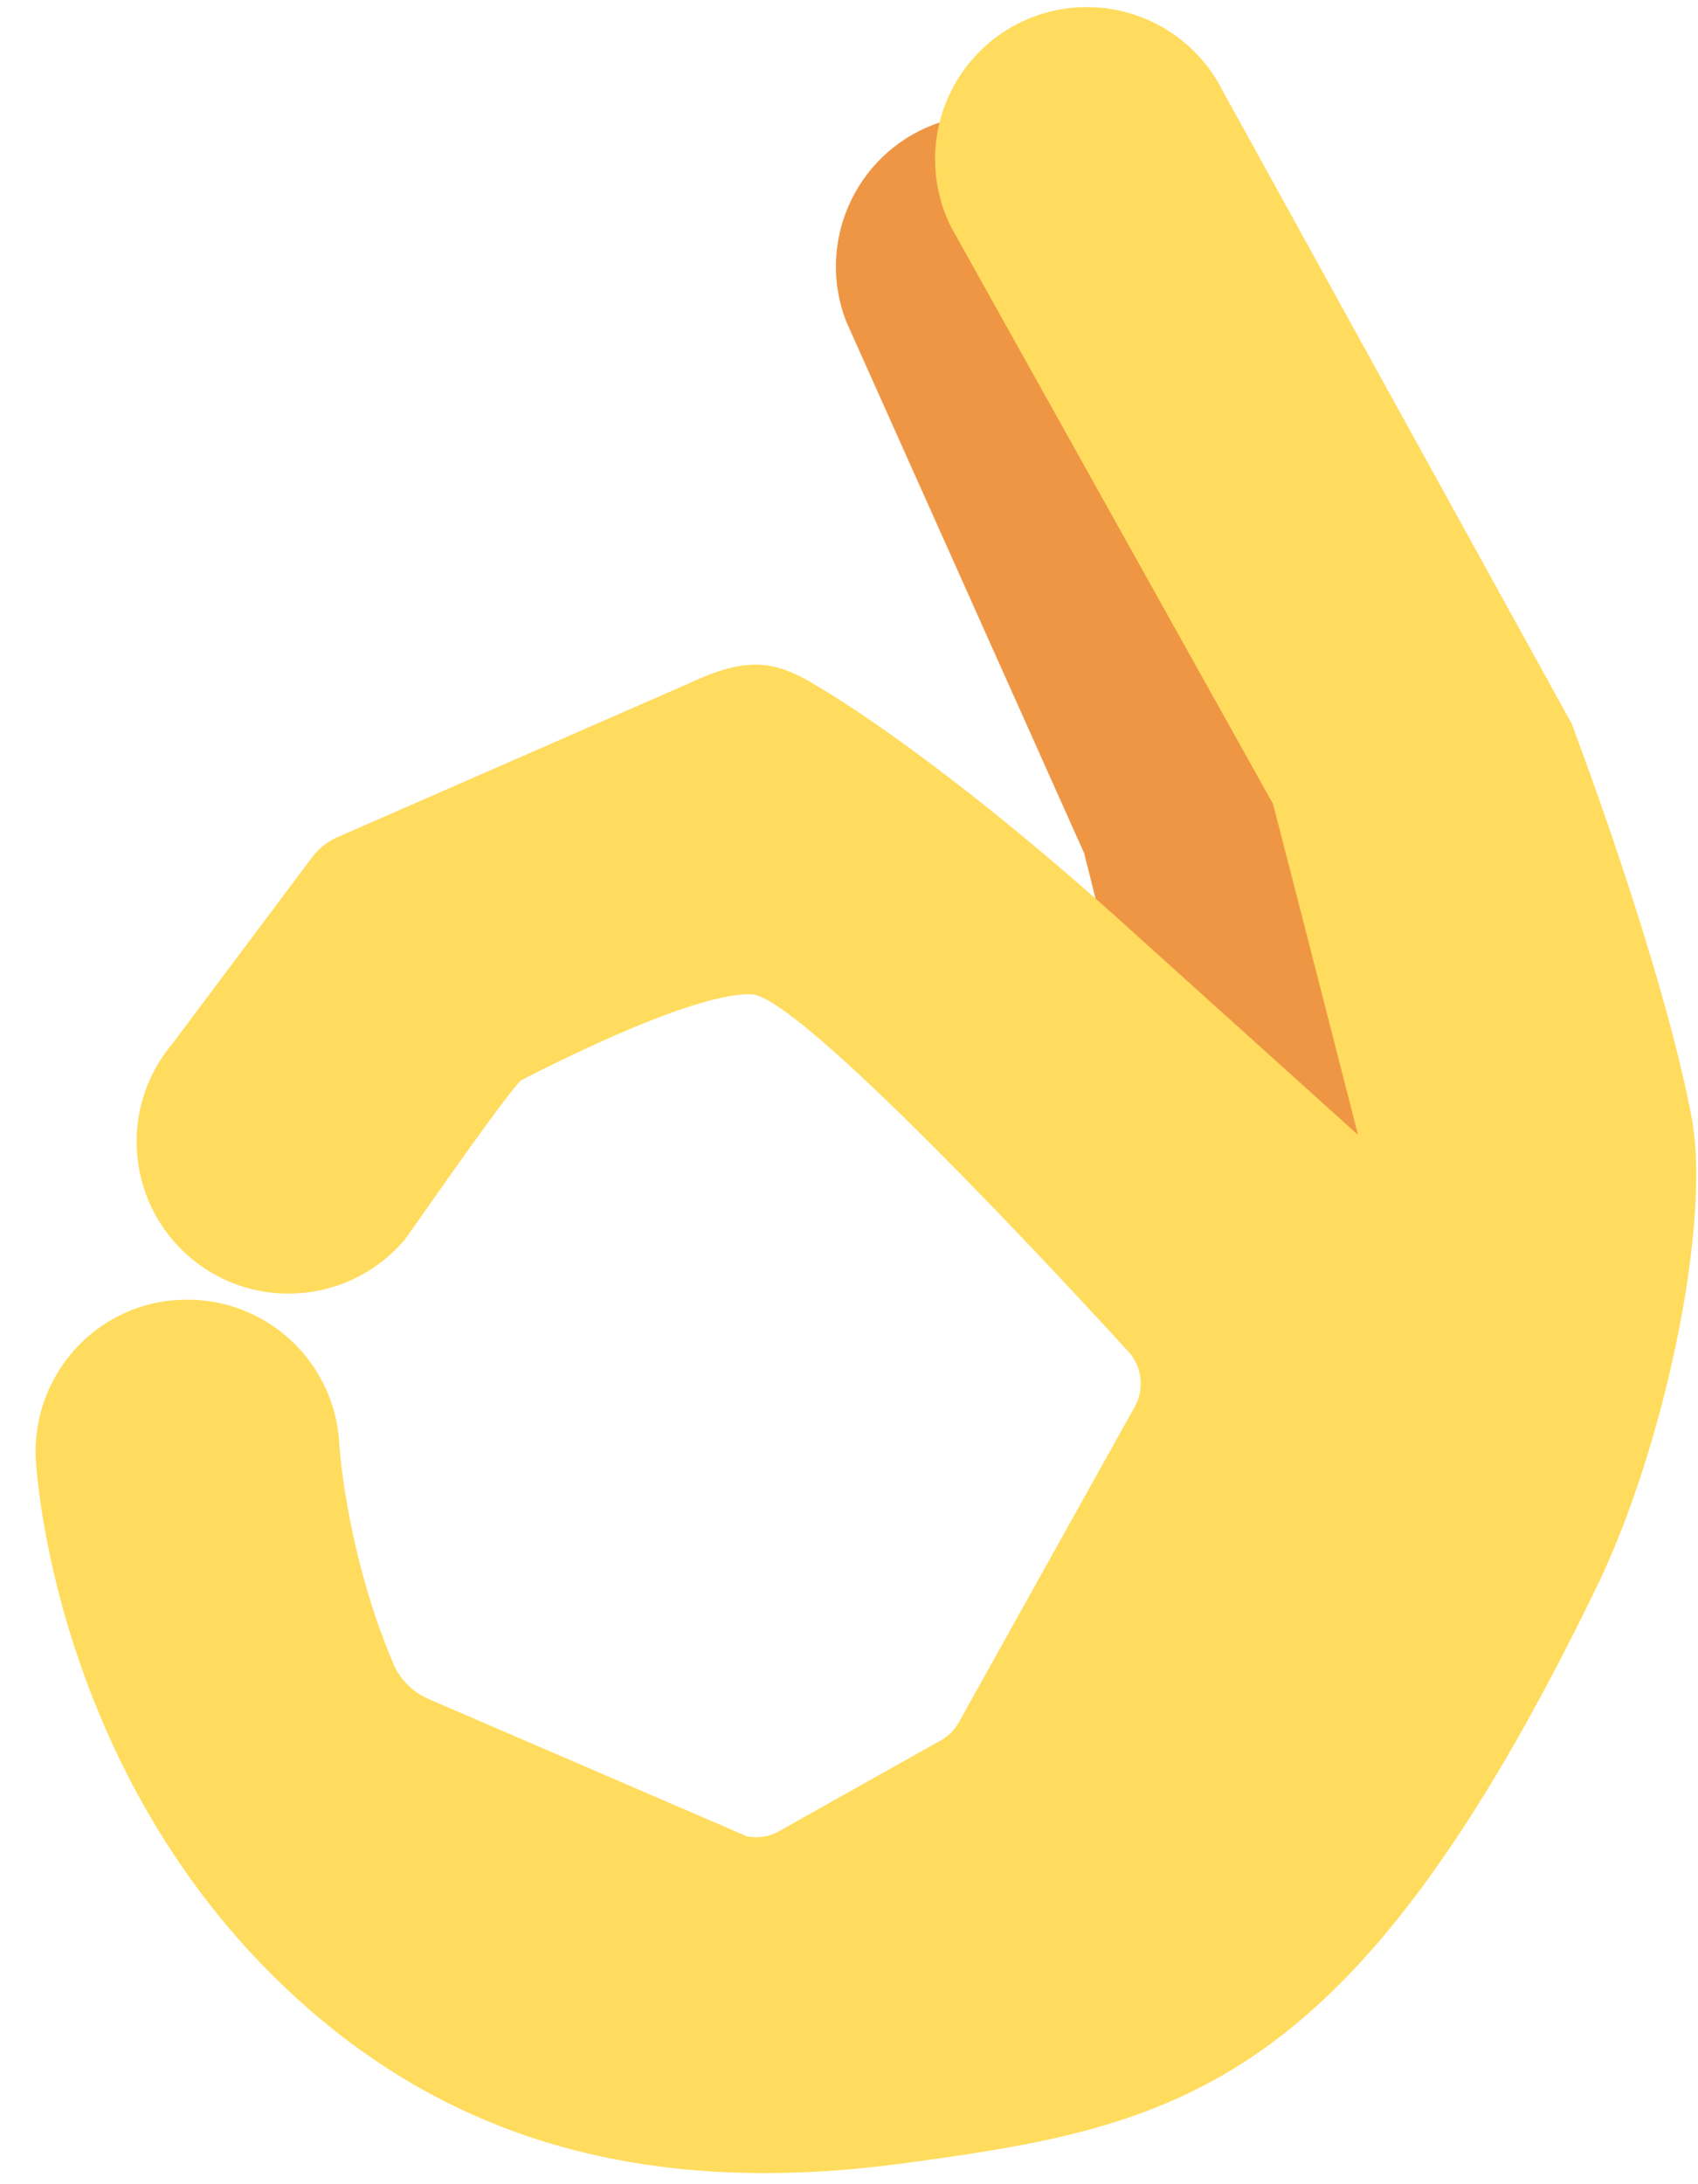 <svg xmlns="http://www.w3.org/2000/svg" width="42" height="54" fill="none" xmlns:v="https://vecta.io/nano"><path d="M29.385 31.332l-2.567-10.234-5.888-13.152c-.749-1.935.213-4.111 2.148-4.859 1.933-.755 4.111.213 4.86 2.148l9.254 23.525-7.807 2.572z" fill="#ef9645"/><path d="M41.84 27.62c-.728-3.85-2.966-9.731-2.966-9.731L30.241 2.241A3.76 3.76 0 0 0 25.194.577a3.76 3.76 0 0 0-1.663 5.047l7.952 14.243c.019.033 2.108 8.192 2.108 8.192l-5.99-5.397c-4.622-4.135-7.364-5.685-7.364-5.685-1.059-.661-1.759-.755-3.181-.088l-8.76 3.831a1.63 1.63 0 0 0-.589.491l-3.451 4.604c-1.332 1.592-1.122 3.961.47 5.292s3.958 1.119 5.293-.469c.072-.087 2.656-3.819 2.888-3.938 1.547-.795 4.423-2.159 5.681-2.118 1.338.043 9.37 8.887 9.37 8.887.307.386.343.922.09 1.346L23.7 42.611a1.18 1.18 0 0 1-.492.452l-3.989 2.238c-.23.112-.489.148-.74.1l-7.862-3.389c-.391-.169-.716-.477-.883-.87-1.174-2.76-1.34-5.399-1.341-5.429a3.76 3.76 0 0 0-3.929-3.577C2.393 32.219.788 33.99.885 36.063c.019.392.524 8.414 7.052 13.862 3.771 3.145 8.435 4.362 14.395 3.561 6.88-.923 11.142-1.839 17.165-14.259 1.666-3.439 2.839-8.987 2.344-11.608z" fill="#ffdc5d"/></svg>